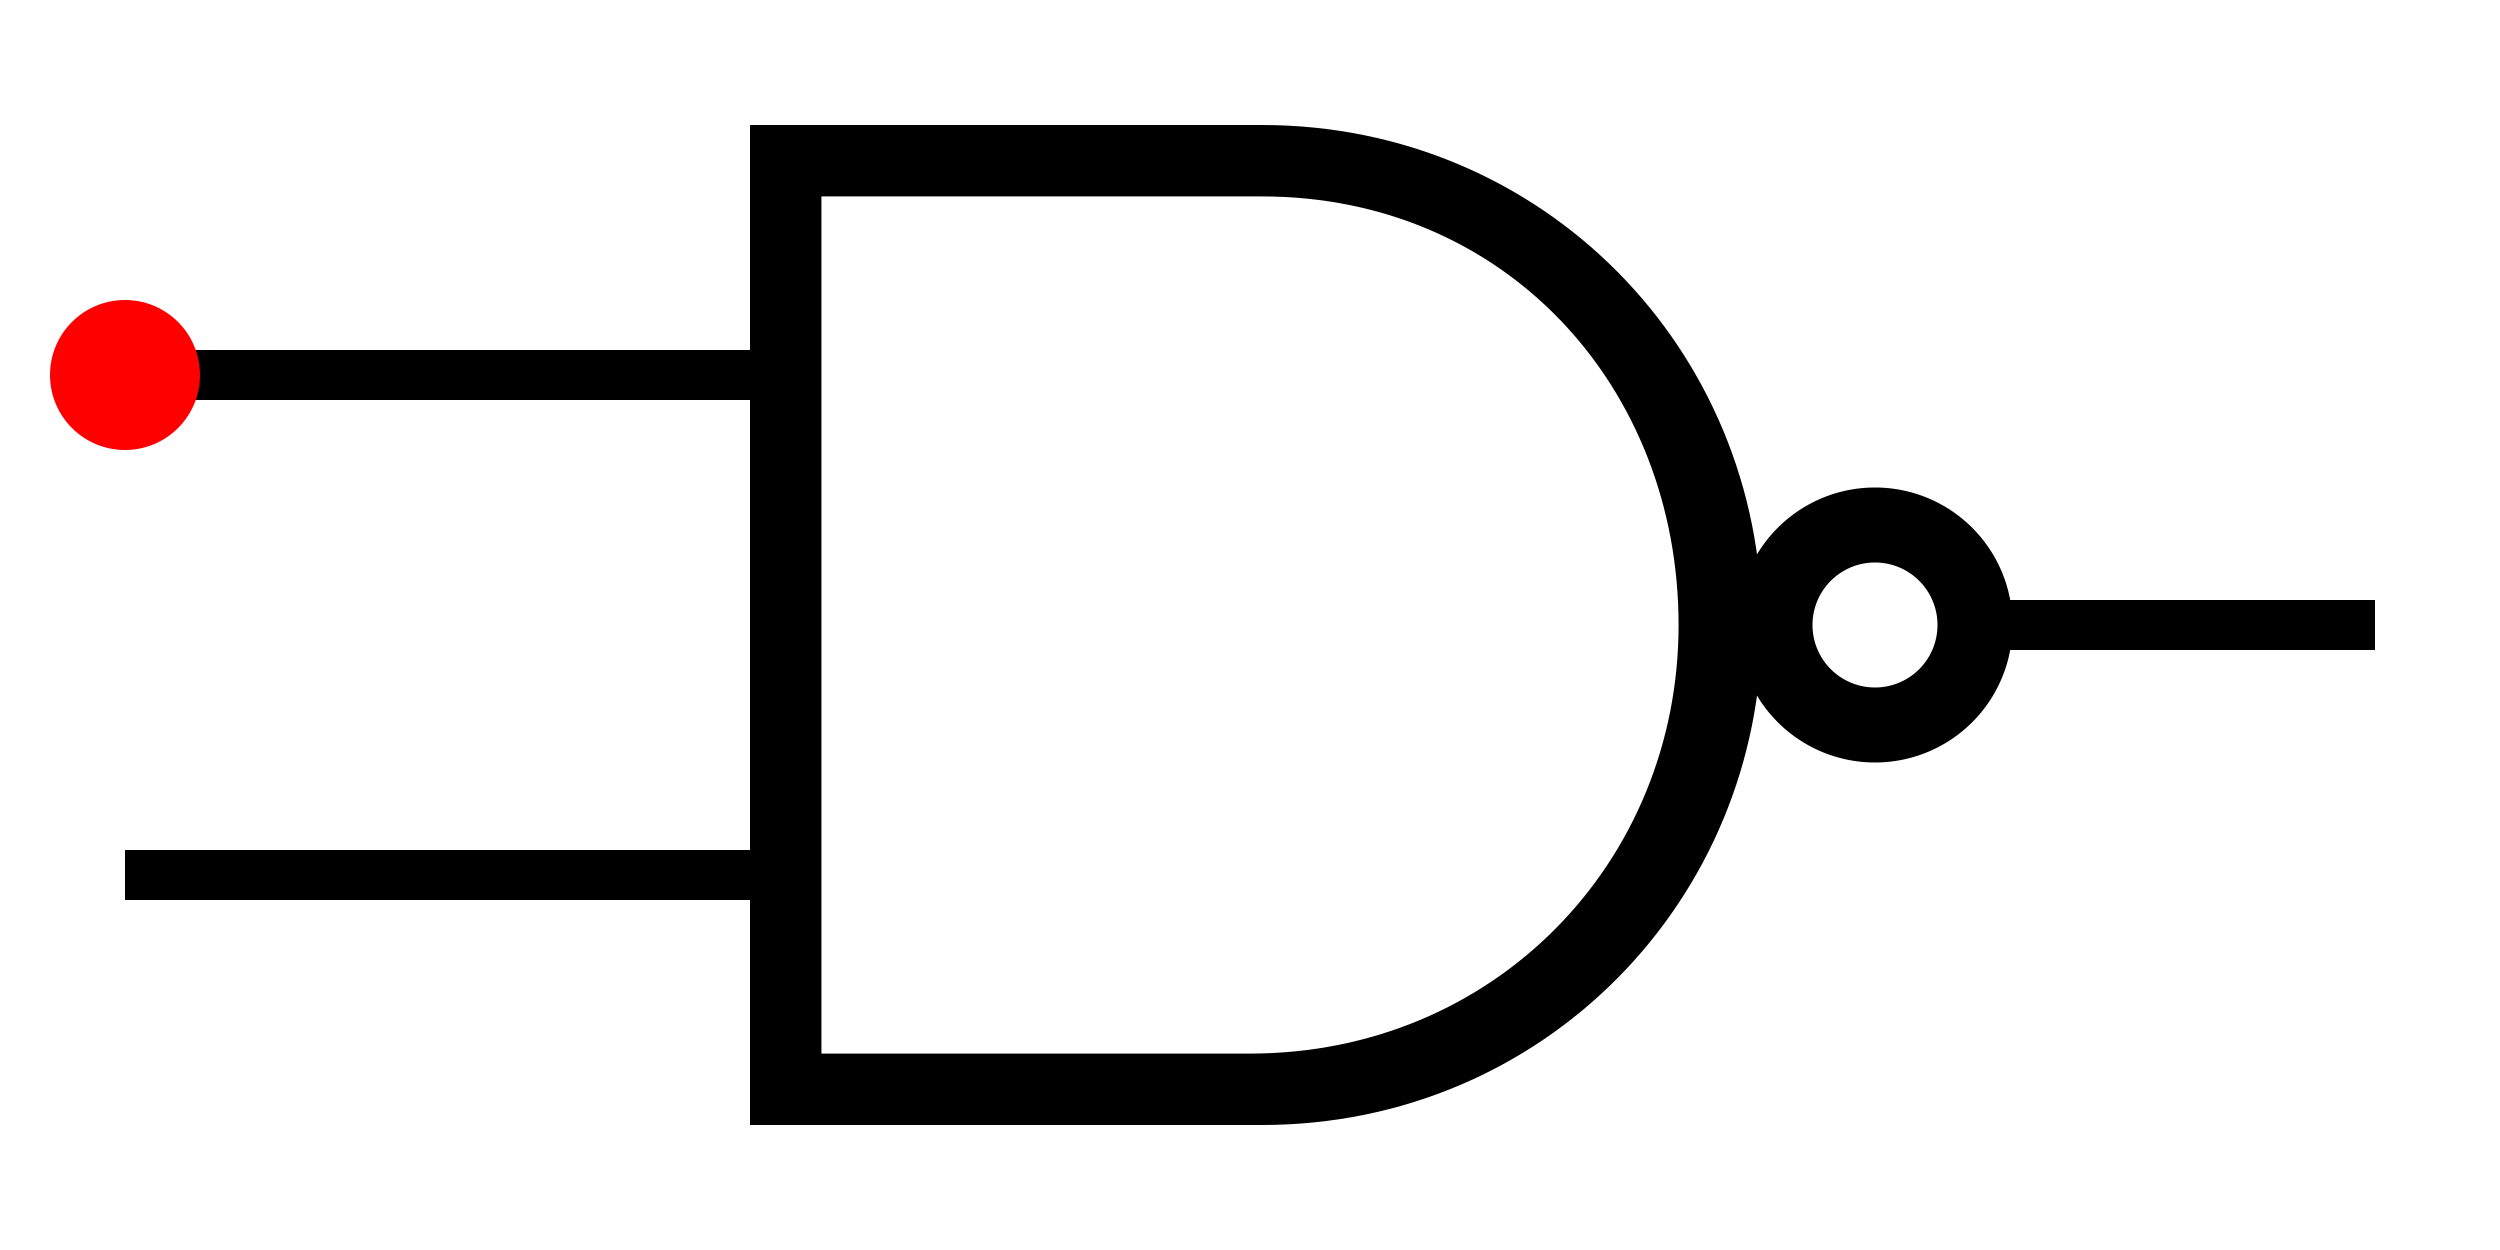 <svg xmlns="http://www.w3.org/2000/svg" width="100" height="50">
  <path fill="none" stroke="#000" stroke-width="2" d="M79 25h16M31 15H5M32 35H5"/>
  <path d="M30 5V45H50.476c11.268 0 20-9 20-20s-8.732-20-20-20H30zm2.857 2.857H50.476c9.761 0 16.667 7.64 16.667 17.143 0 9.503-7.382 17.143-17.143 17.143H32.857V7.857z"/>
  <path fill="none" stroke="#000" stroke-width="3" d="M79 25a4 4 0 1 1-8 0 4 4 0 1 1 8 0z" />
  <circle cx="5" cy="15" r="3" fill="red"/>
</svg>
